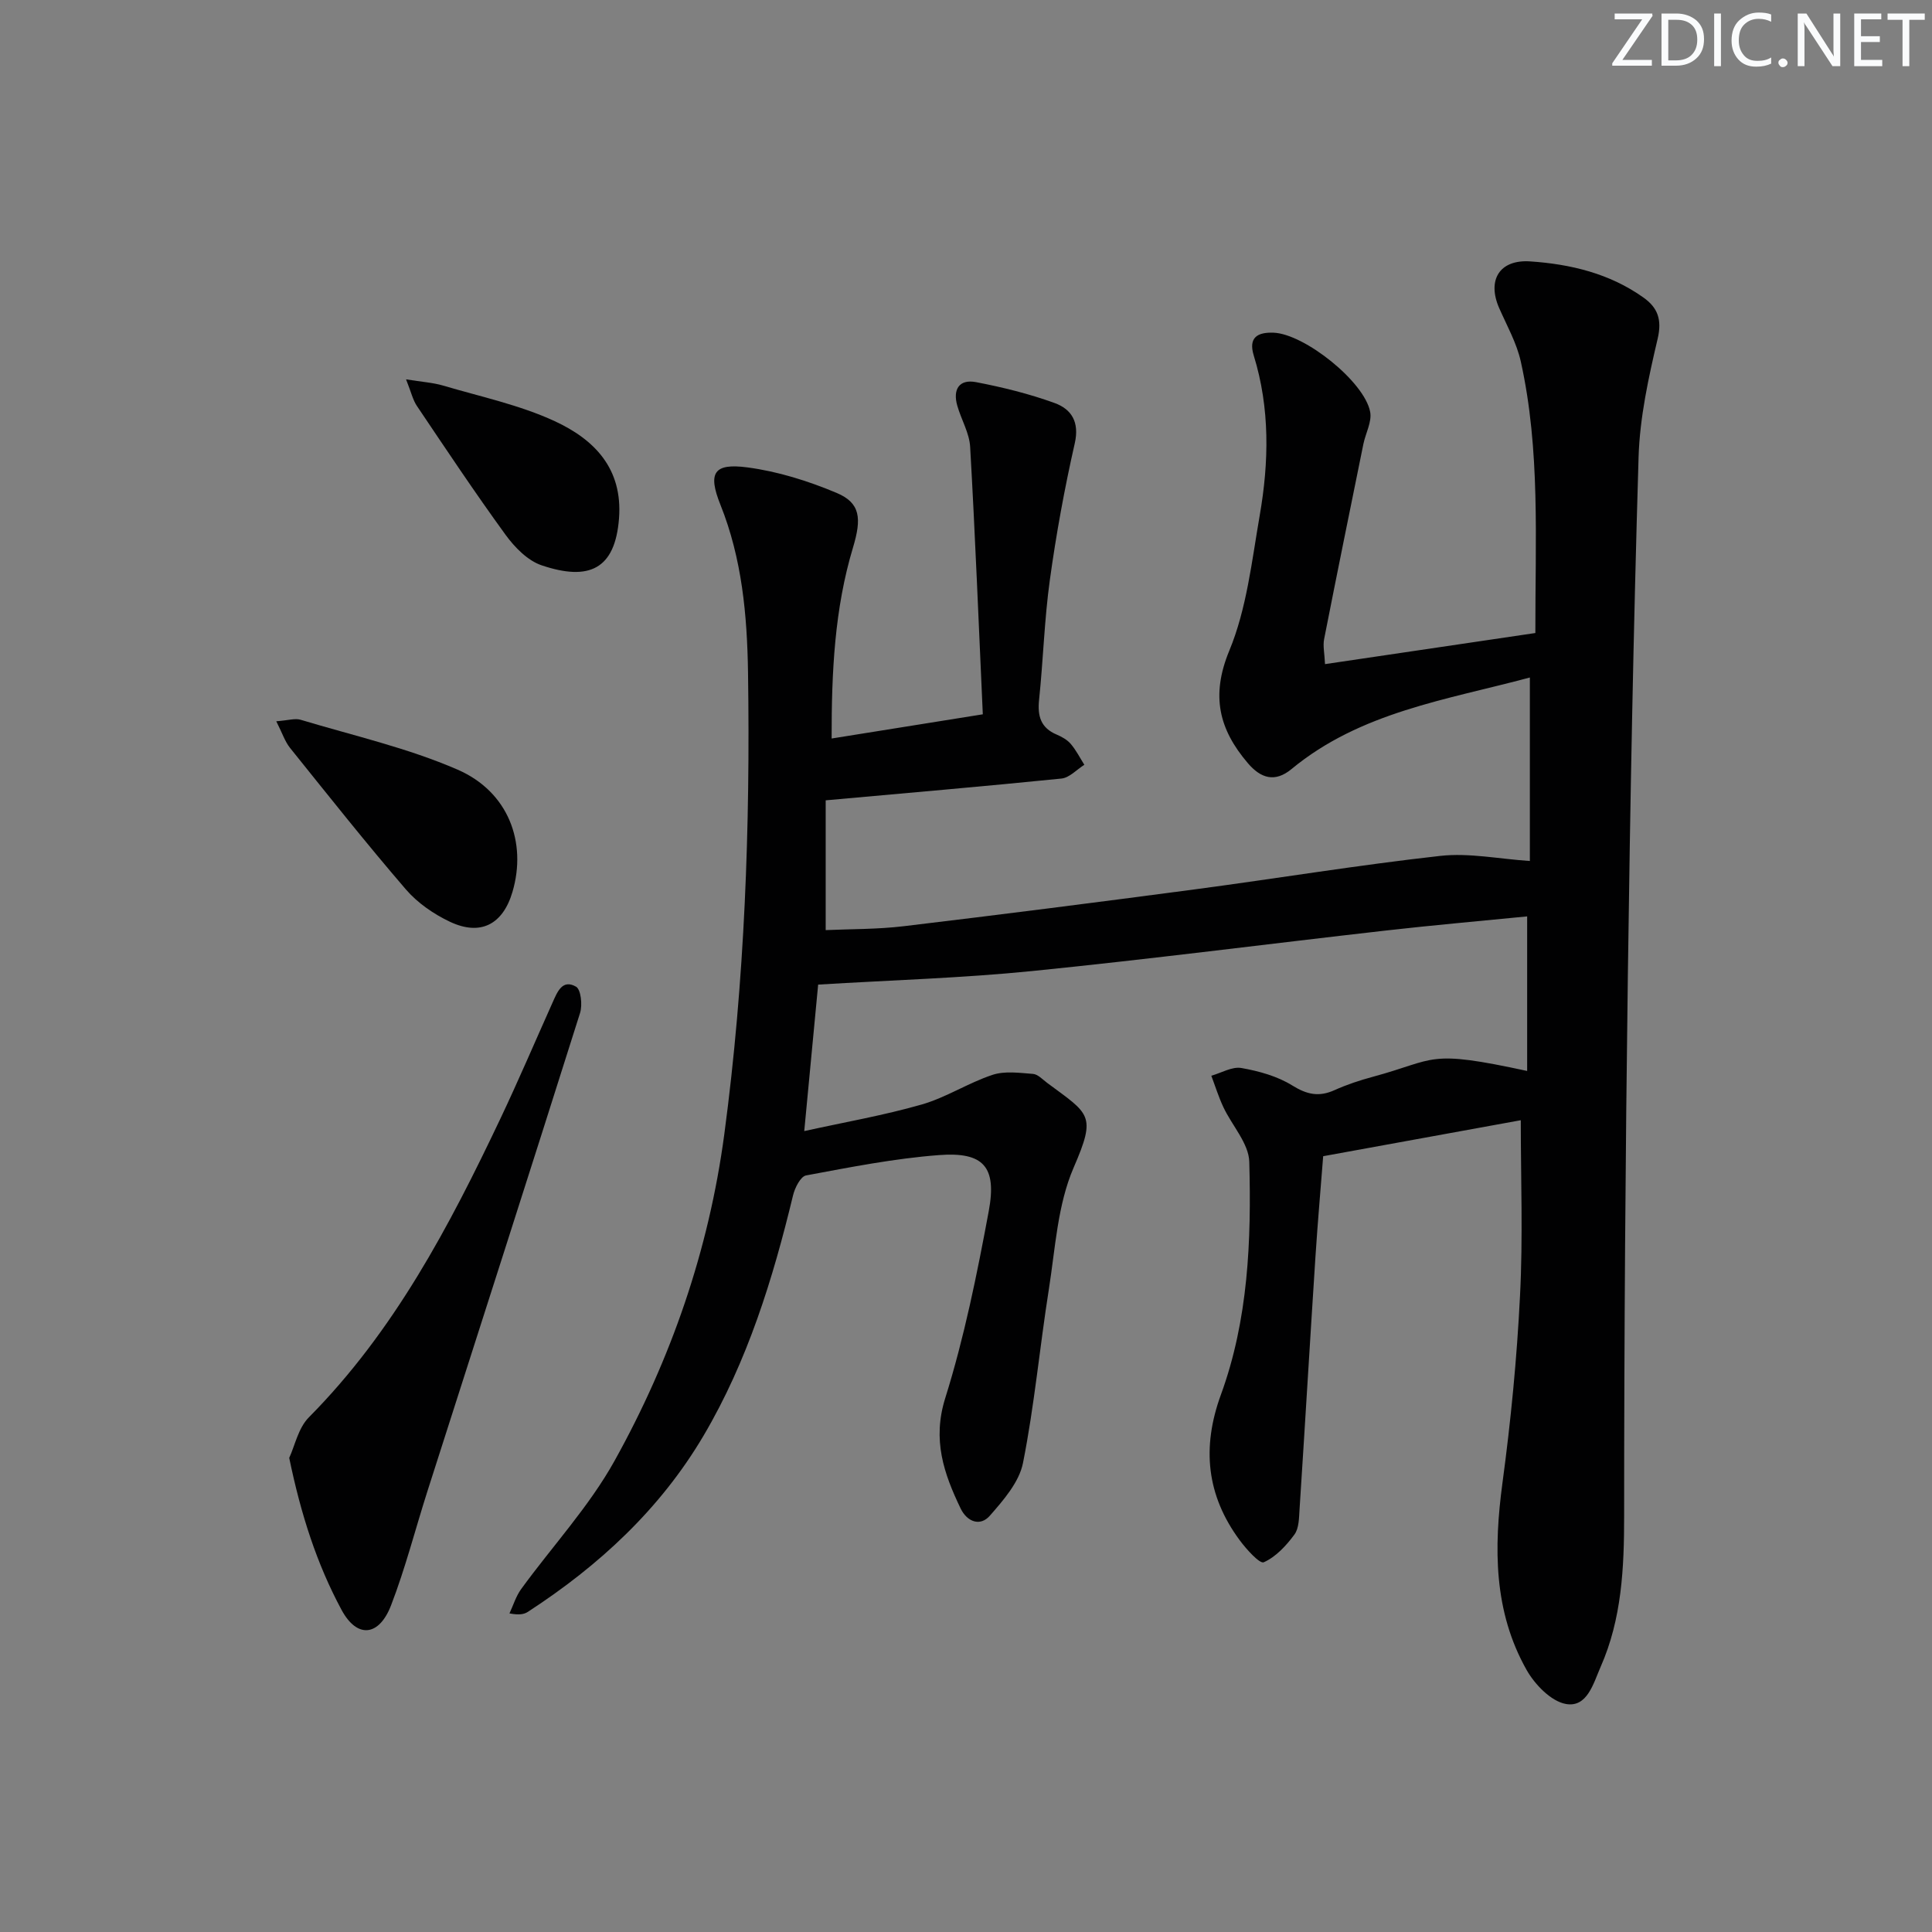 <svg enable-background="new 0 0 400 400" viewBox="0 0 400 400" xmlns="http://www.w3.org/2000/svg"><rect x="0" y="0" width="400" height="400" fill="#808080" stroke="none"/><g fill="#fafbfc"><path d="m342.2 3.2-6.3 9.2h6.1v1.2h-8.2v-.5l6.2-9.1h-5.7v-1.2h7.8v.4z"/><path d="m344 13.7v-10.9h3.1c1.6 0 3 .5 4.1 1.4 1.1 1 1.6 2.2 1.6 3.9s-.5 3-1.6 4-2.5 1.5-4.2 1.5h-3zm1.4-9.6v8.4h1.6c1.4 0 2.5-.4 3.2-1.1.8-.8 1.2-1.8 1.2-3.2s-.4-2.4-1.2-3.1-1.8-1-3.1-1z"/><path d="m356.3 2.8v10.9h-1.4v-10.9z"/><path d="m366.6 13.2c-.8.4-1.8.6-3 .6-1.6 0-2.8-.5-3.7-1.5s-1.4-2.3-1.4-3.9c0-1.7.5-3.2 1.6-4.2s2.4-1.6 4-1.6c1 0 1.9.1 2.6.4v1.5c-.8-.4-1.6-.6-2.6-.6-1.2 0-2.2.4-3 1.2s-1.1 1.9-1.1 3.3c0 1.3.4 2.3 1.1 3.1s1.6 1.1 2.8 1.1c1.1 0 2-.2 2.8-.7v1.3z"/><path d="m368.2 13c0-.3.1-.5.3-.6.2-.2.4-.3.6-.3.3 0 .5.1.7.3s.3.4.3.6-.1.5-.3.6c-.2.2-.4.3-.7.3s-.5-.1-.6-.3c-.2-.2-.3-.4-.3-.6z"/><path d="m381.1 13.7h-1.7l-5.5-8.4c-.2-.2-.3-.5-.4-.7 0 .2.1.8.1 1.5v7.6h-1.4v-10.9h1.8l5.3 8.3c.3.4.4.6.4.8 0-.3-.1-.8-.1-1.6v-7.5h1.4v10.9z"/><path d="m389.7 13.7h-5.8v-10.9h5.6v1.2h-4.2v3.5h3.9v1.2h-3.9v3.7h4.4z"/><path d="m398.4 4.1h-3.1v9.6h-1.4v-9.6h-3.1v-1.3h7.7v1.3z"/></g><path d="m314.86 231.93c-12.84 2.34-26.35 4.8-40.91 7.45-.47 6.09-1.12 13.45-1.6 20.81-1.13 17.42-2.16 34.85-3.29 52.27-.12 1.79-.1 3.95-1.07 5.26-1.69 2.29-3.84 4.62-6.34 5.73-.84.37-3.6-2.69-4.98-4.56-6.87-9.28-7.89-19.2-3.9-30.12 5.68-15.54 6.32-31.92 5.88-48.22-.1-3.82-3.58-7.52-5.37-11.34-.98-2.09-1.67-4.32-2.49-6.49 2.09-.59 4.31-1.94 6.23-1.6 3.64.64 7.45 1.7 10.54 3.62 3.04 1.89 5.53 2.41 8.74.96 2.55-1.15 5.25-2.04 7.96-2.77 13.32-3.6 10.95-5.74 31.92-1.2 0-10.44 0-20.8 0-32-9.82.97-19.52 1.82-29.19 2.92-24.42 2.77-48.8 5.93-73.25 8.39-14.49 1.46-29.08 1.88-44.35 2.81-.86 9-1.82 19.16-2.88 30.33 8.42-1.86 16.5-3.26 24.34-5.51 5.04-1.45 9.62-4.47 14.63-6.13 2.55-.85 5.59-.41 8.39-.2 1.01.08 1.98 1.14 2.91 1.84 8.8 6.55 10.28 6.55 5.51 17.55-3.34 7.71-3.8 16.73-5.14 25.23-1.89 11.96-2.99 24.07-5.35 35.93-.79 3.97-4.04 7.7-6.87 10.93-1.99 2.27-4.7 1.27-6.04-1.5-3.48-7.24-5.9-14.2-3.19-22.85 3.95-12.61 6.59-25.69 9.01-38.72 1.71-9.2-1.09-12.31-10.32-11.6-9.23.7-18.38 2.51-27.5 4.21-1.14.21-2.33 2.57-2.7 4.13-4.18 17.33-9.42 34.3-18.52 49.74-8.97 15.2-21.63 26.9-36.34 36.46-.79.52-1.77.74-3.85.35.79-1.69 1.34-3.55 2.42-5.04 6.45-8.87 14.07-17.07 19.35-26.58 11.69-21.03 19.5-43.58 22.71-67.6 4.24-31.74 5.38-63.64 4.91-95.61-.18-11.79-1.23-23.52-5.72-34.72-2.65-6.62-1.36-8.64 5.59-7.72 6.3.83 12.6 2.81 18.47 5.28 4.95 2.08 5.2 5.29 3.4 11.29-3.82 12.68-4.45 25.74-4.43 39.56 10.53-1.69 20.54-3.29 31.3-5.01-.86-18.88-1.58-37.13-2.62-55.36-.16-2.88-1.84-5.65-2.66-8.52-.97-3.36.36-5.57 3.89-4.89 5.5 1.06 11 2.41 16.25 4.32 3.47 1.26 5.19 3.9 4.18 8.34-2.12 9.34-3.85 18.8-5.16 28.3-1.14 8.22-1.37 16.56-2.23 24.82-.35 3.37.35 5.8 3.65 7.19 1.06.45 2.17 1.07 2.9 1.92 1.11 1.3 1.9 2.87 2.82 4.33-1.57.99-3.08 2.68-4.73 2.85-16 1.62-32.03 2.99-48.82 4.51v26.87c5.04-.23 10.65-.15 16.17-.81 20.11-2.4 40.21-4.97 60.29-7.63 16.95-2.25 33.83-5.04 50.81-6.93 5.96-.66 12.14.64 18.52 1.06 0-12.75 0-25.18 0-37.99-17.25 4.63-35.06 7.14-49.35 18.96-3.45 2.85-6.38 1.89-9.03-1.22-5.97-6.99-7.71-13.95-3.85-23.29 3.61-8.71 4.66-18.56 6.3-28 1.92-11.06 2.14-22.18-1.23-33.1-1.17-3.79.82-4.86 4.09-4.74 6.39.24 18.85 10.15 20.01 16.41.38 2.04-.94 4.39-1.4 6.61-2.74 13.48-5.49 26.96-8.14 40.45-.27 1.39.09 2.91.19 5.15 14.71-2.18 29.05-4.3 43.55-6.44-.04-19.21 1.06-37.87-3.02-56.23-.85-3.82-2.87-7.4-4.47-11.04-2.53-5.76.02-10.1 6.42-9.67 8.33.56 16.43 2.49 23.43 7.47 2.95 2.09 3.9 4.54 2.96 8.54-1.89 8.04-3.7 16.29-3.95 24.5-1.07 35.77-1.74 71.55-2.22 107.34-.5 37.3-.77 74.61-.77 111.91 0 10.76-.48 21.28-4.87 31.23-1.49 3.38-2.75 8.47-7.19 7.68-3.07-.55-6.41-4.01-8.12-7.02-6.86-12.14-6.82-25.28-5.01-38.77 1.73-12.83 2.99-25.76 3.63-38.68.63-12.12.16-24.27.16-36.39z" fill="#010102"/><path d="m59.88 301.84c1.15-2.46 1.86-6.17 4.07-8.4 17.65-17.8 29.06-39.53 39.64-61.81 3.77-7.95 7.22-16.05 10.82-24.08.97-2.16 2.01-4.9 4.85-3.27 1.02.59 1.35 3.79.84 5.43-10.43 33.03-21.04 65.99-31.59 98.98-2.52 7.89-4.57 15.95-7.54 23.66-2.48 6.45-7.02 6.95-10.25.97-5.11-9.48-8.42-19.75-10.84-31.48z" fill="#010102"/><path d="m57.2 149.33c2.48-.18 3.88-.66 5.04-.31 10.9 3.28 22.14 5.82 32.51 10.33 10.52 4.58 14.37 15.07 11.35 25.31-1.98 6.73-6.6 9.18-12.95 6.18-3.36-1.59-6.71-3.9-9.12-6.7-8.23-9.56-16.07-19.45-23.97-29.28-1.07-1.33-1.61-3.07-2.86-5.53z" fill="#010102"/><path d="m84.07 78.54c3.32.54 5.57.67 7.67 1.29 7.76 2.3 15.83 4 23.11 7.37 8.1 3.75 14.11 9.71 13.31 20.14-.81 10.53-6.2 13.02-16.03 9.7-2.88-.97-5.56-3.71-7.44-6.29-6.35-8.73-12.33-17.72-18.36-26.68-.86-1.26-1.2-2.88-2.26-5.53z" fill="#010102"/></svg>